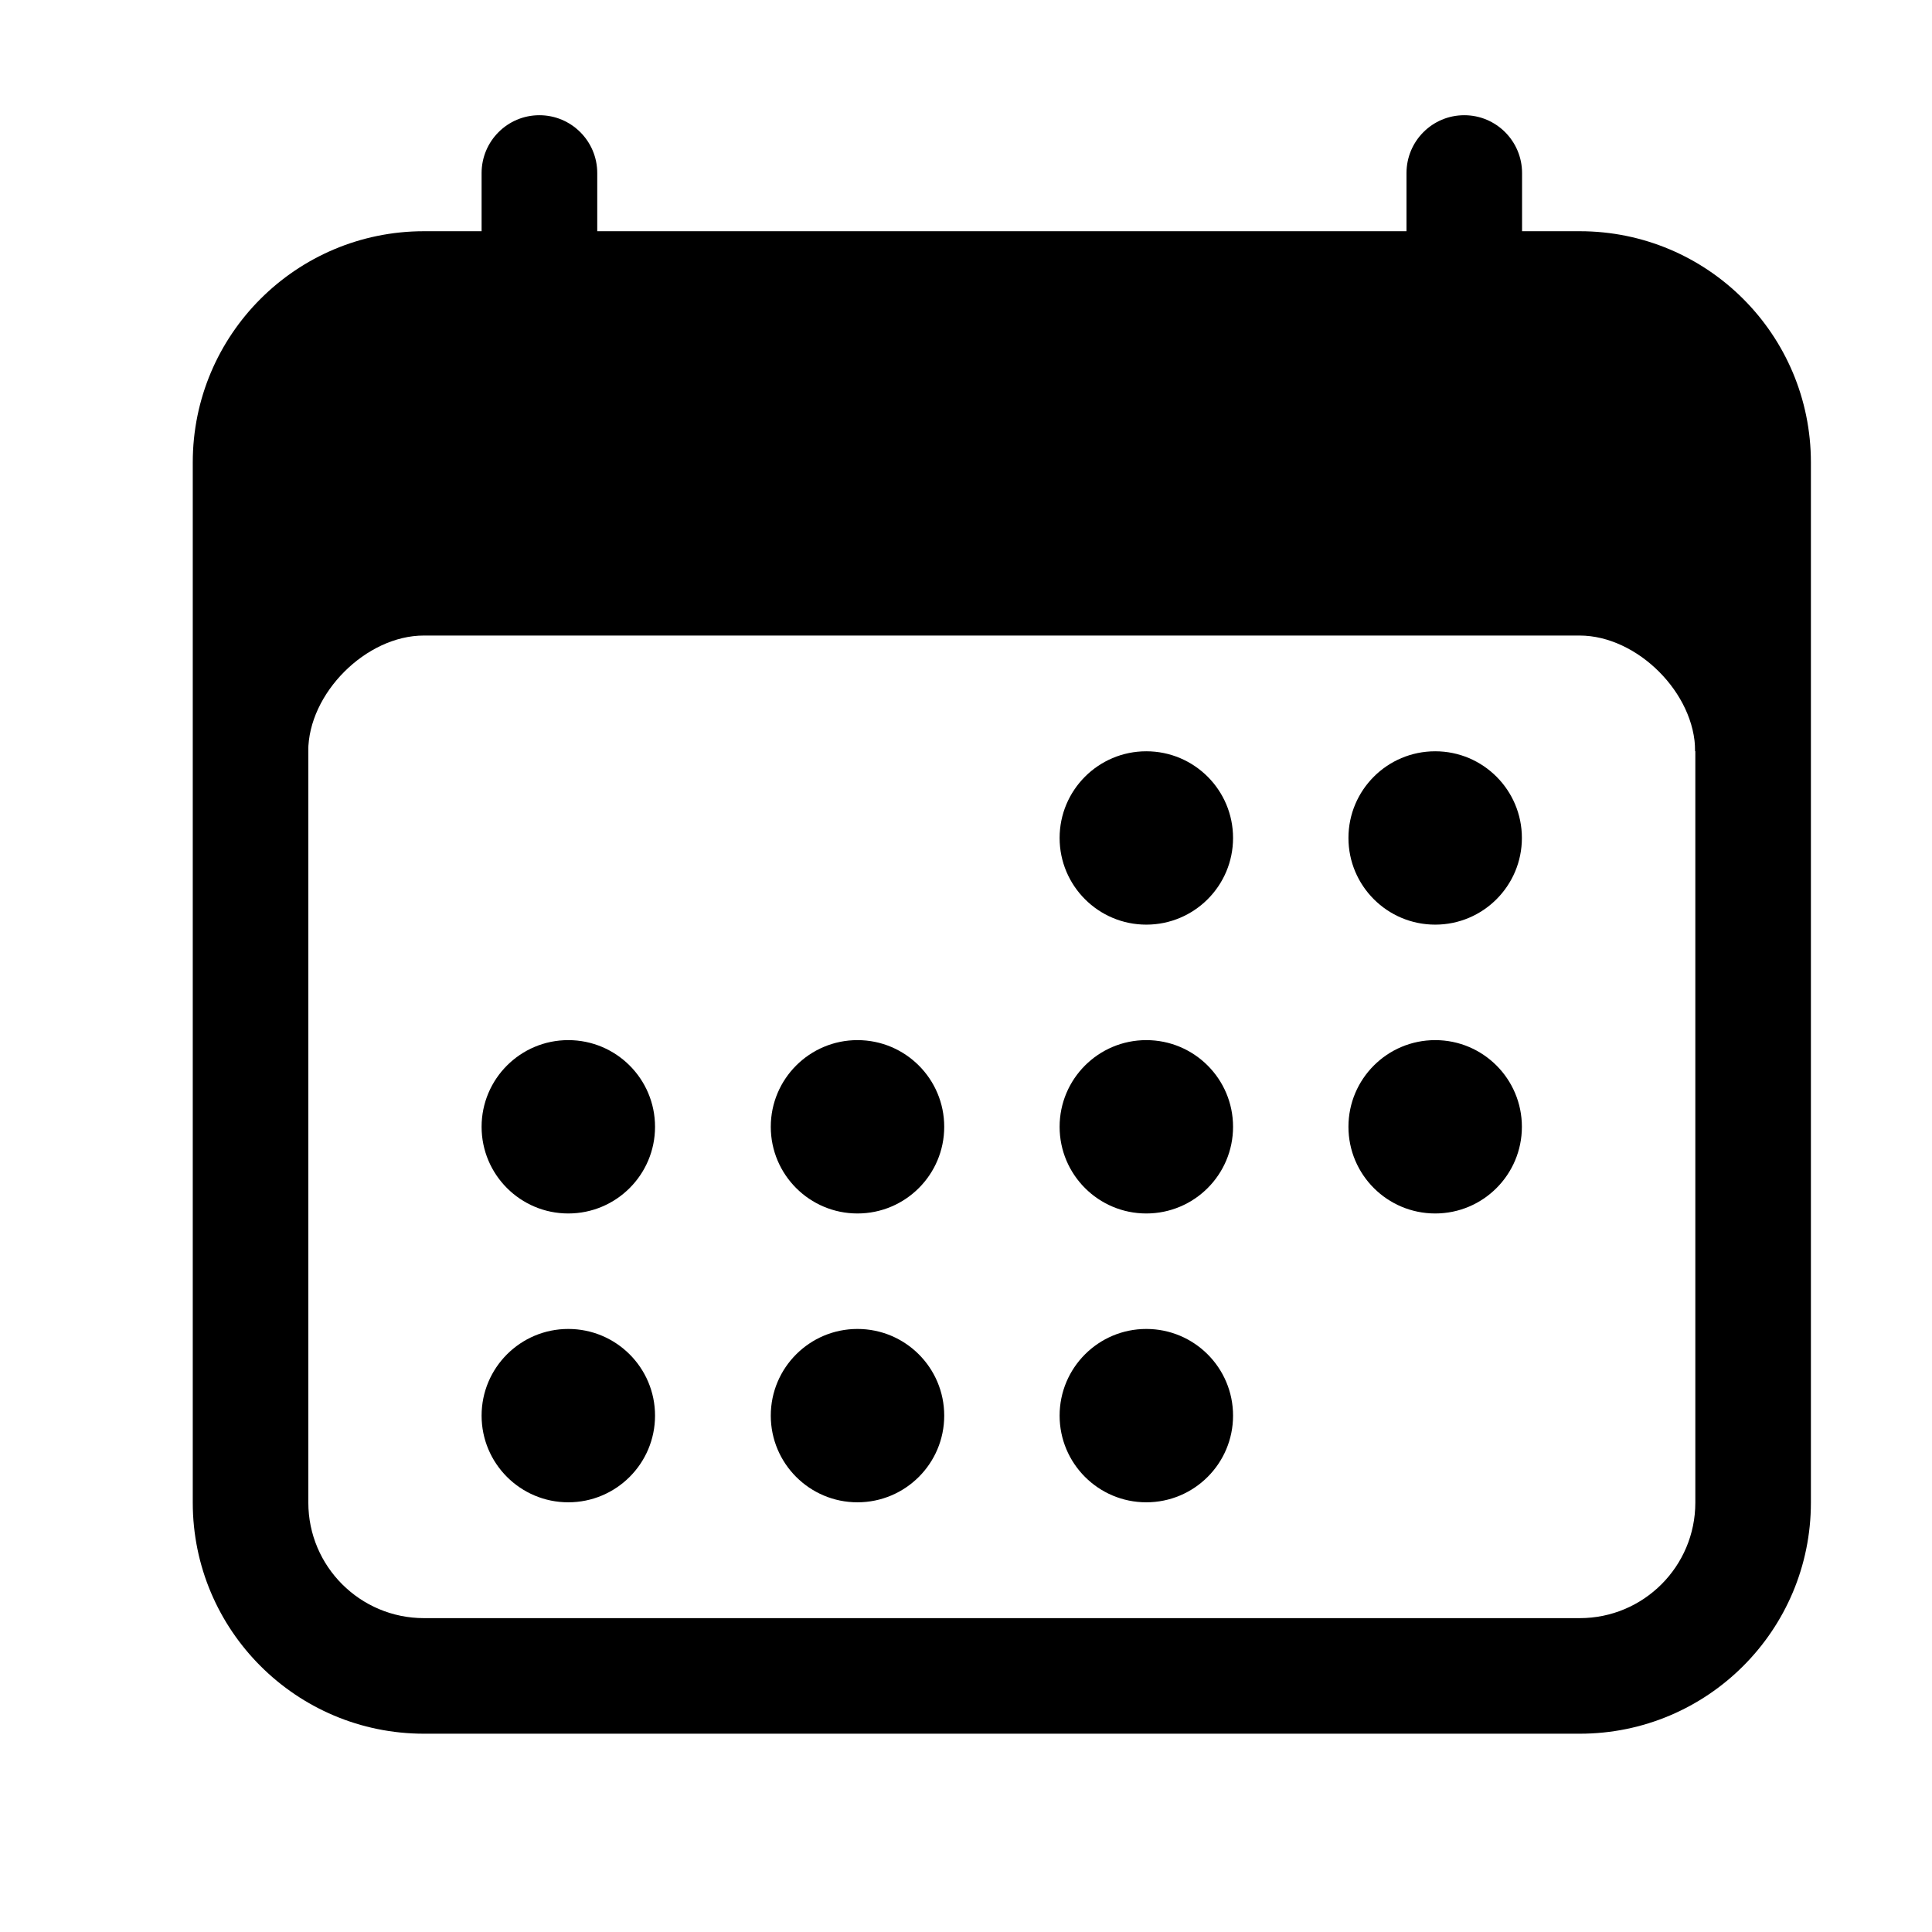 <svg width="22" height="22" viewBox="0 0 22 22" fill="none" xmlns="http://www.w3.org/2000/svg">
<path fill-rule="evenodd" clip-rule="evenodd" d="M4.828 3.949C4.101 3.949 3.511 4.538 3.511 5.265V17.11C3.511 17.837 4.101 18.426 4.828 18.426H17.989C18.716 18.426 19.305 17.837 19.305 17.11V5.265C19.305 4.538 18.716 3.949 17.989 3.949H4.828ZM2.195 5.265C2.195 3.811 3.374 2.633 4.828 2.633H17.989C19.443 2.633 20.621 3.811 20.621 5.265V17.11C20.621 18.564 19.443 19.742 17.989 19.742H4.828C3.374 19.742 2.195 18.564 2.195 17.11V5.265Z" fill="black"/>
<path d="M17.239 3.289H5.573C4.073 3.289 2.852 4.529 2.852 6.053V8.554H3.51C3.51 7.896 4.168 7.237 4.826 7.237H17.987C18.645 7.237 19.303 7.896 19.303 8.554H19.961V6.053C19.961 4.529 18.74 3.289 17.239 3.289Z" fill="black"/>
<path d="M13.053 10.529C13.599 10.529 14.041 10.087 14.041 9.542C14.041 8.997 13.599 8.555 13.053 8.555C12.508 8.555 12.066 8.997 12.066 9.542C12.066 10.087 12.508 10.529 13.053 10.529Z" fill="black"/>
<path d="M16.343 10.529C16.888 10.529 17.33 10.087 17.33 9.542C17.33 8.997 16.888 8.555 16.343 8.555C15.797 8.555 15.355 8.997 15.355 9.542C15.355 10.087 15.797 10.529 16.343 10.529Z" fill="black"/>
<path d="M13.053 13.818C13.599 13.818 14.041 13.376 14.041 12.831C14.041 12.286 13.599 11.844 13.053 11.844C12.508 11.844 12.066 12.286 12.066 12.831C12.066 13.376 12.508 13.818 13.053 13.818Z" fill="black"/>
<path d="M16.343 13.818C16.888 13.818 17.33 13.376 17.33 12.831C17.33 12.286 16.888 11.844 16.343 11.844C15.797 11.844 15.355 12.286 15.355 12.831C15.355 13.376 15.797 13.818 16.343 13.818Z" fill="black"/>
<path d="M6.471 13.818C7.017 13.818 7.459 13.376 7.459 12.831C7.459 12.286 7.017 11.844 6.471 11.844C5.926 11.844 5.484 12.286 5.484 12.831C5.484 13.376 5.926 13.818 6.471 13.818Z" fill="black"/>
<path d="M9.764 13.818C10.31 13.818 10.752 13.376 10.752 12.831C10.752 12.286 10.31 11.844 9.764 11.844C9.219 11.844 8.777 12.286 8.777 12.831C8.777 13.376 9.219 13.818 9.764 13.818Z" fill="black"/>
<path d="M6.471 17.107C7.017 17.107 7.459 16.665 7.459 16.12C7.459 15.575 7.017 15.133 6.471 15.133C5.926 15.133 5.484 15.575 5.484 16.12C5.484 16.665 5.926 17.107 6.471 17.107Z" fill="black"/>
<path d="M9.764 17.107C10.31 17.107 10.752 16.665 10.752 16.12C10.752 15.575 10.31 15.133 9.764 15.133C9.219 15.133 8.777 15.575 8.777 16.12C8.777 16.665 9.219 17.107 9.764 17.107Z" fill="black"/>
<path d="M13.053 17.107C13.599 17.107 14.041 16.665 14.041 16.12C14.041 15.575 13.599 15.133 13.053 15.133C12.508 15.133 12.066 15.575 12.066 16.12C12.066 16.665 12.508 17.107 13.053 17.107Z" fill="black"/>
<path fill-rule="evenodd" clip-rule="evenodd" d="M6.142 1.312C6.506 1.312 6.801 1.607 6.801 1.971V3.287C6.801 3.65 6.506 3.945 6.142 3.945C5.779 3.945 5.484 3.65 5.484 3.287V1.971C5.484 1.607 5.779 1.312 6.142 1.312Z" fill="black"/>
<path fill-rule="evenodd" clip-rule="evenodd" d="M16.674 1.312C17.037 1.312 17.332 1.607 17.332 1.971V3.287C17.332 3.65 17.037 3.945 16.674 3.945C16.31 3.945 16.016 3.65 16.016 3.287V1.971C16.016 1.607 16.31 1.312 16.674 1.312Z" fill="black"/>
</svg>
